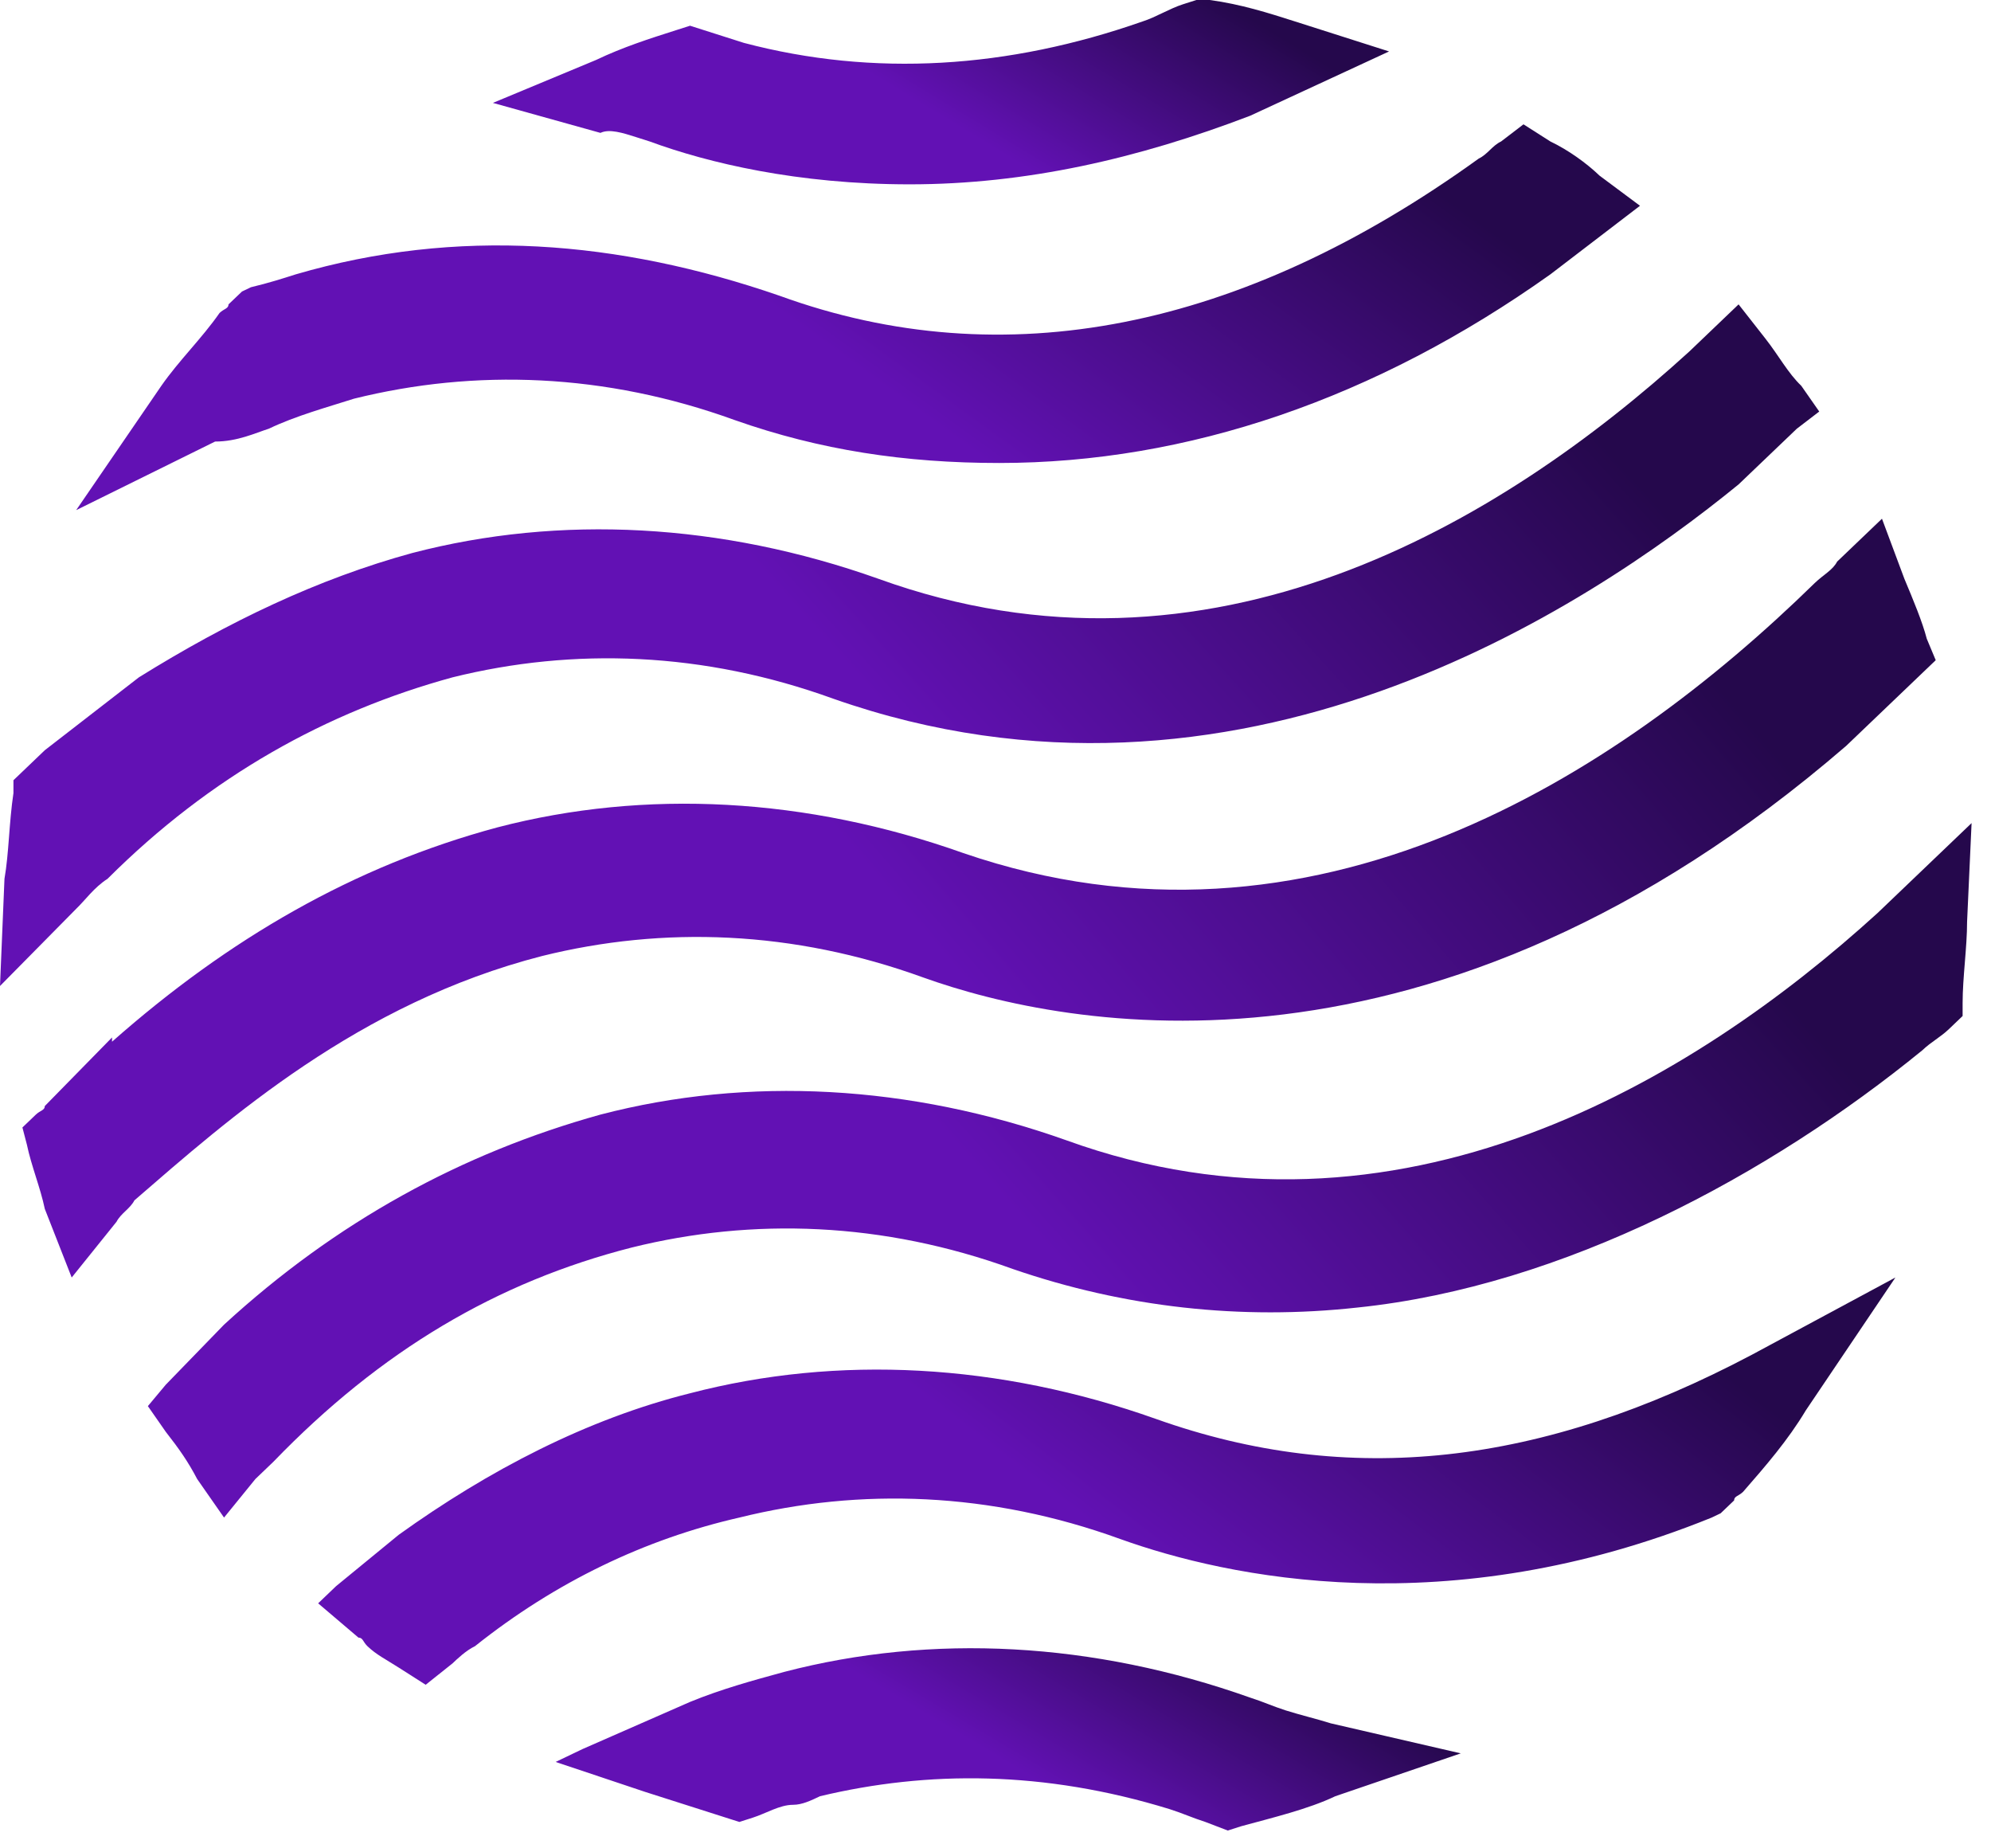 <svg width="97" height="90" viewBox="0 0 97 90" fill="none" xmlns="http://www.w3.org/2000/svg">
<path d="M56.322 69.118C48.682 66.404 40.823 65.986 33.619 67.866C28.598 69.118 23.795 71.624 19.429 74.757L16.373 77.262L15.5 78.098L17.464 79.768C17.683 79.768 17.683 79.977 17.901 80.186C18.338 80.603 18.774 80.812 19.429 81.23L20.739 82.065L22.049 81.021C22.267 80.812 22.704 80.395 23.14 80.186C27.07 77.053 31.436 74.965 36.02 73.921C41.914 72.46 48.245 72.668 54.576 74.965C59.815 76.845 70.512 79.142 83.392 73.921L83.829 73.712L84.484 73.086C84.484 72.877 84.702 72.877 84.92 72.668C86.012 71.415 87.103 70.162 87.977 68.701L92.343 62.227L85.357 65.986C75.097 71.415 65.71 72.46 56.322 69.118Z" fill="url(#paint0_linear_97_233)"/>
<path d="M26.415 46.566C32.309 45.104 38.64 45.313 44.971 47.61C51.956 50.116 69.857 53.666 89.941 36.334L93.216 33.202L93.434 32.993L94.307 32.158L93.871 31.114C93.653 30.278 93.216 29.234 92.779 28.19L91.688 25.267L89.505 27.355C89.286 27.773 88.85 27.981 88.413 28.399C78.808 37.796 63.963 47.401 46.935 41.554C39.295 38.84 31.436 38.422 24.232 40.302C17.246 42.181 11.133 45.731 5.458 50.742V50.534L2.183 53.875C2.183 54.084 1.965 54.084 1.747 54.292L1.092 54.919L1.31 55.754C1.528 56.798 1.965 57.842 2.183 58.886L3.493 62.227L5.676 59.513C5.894 59.095 6.331 58.886 6.549 58.469C11.133 54.501 17.464 48.863 26.415 46.566Z" fill="url(#paint1_linear_97_233)"/>
<path d="M5.239 42.807C10.26 37.796 15.936 34.664 22.049 32.993C27.943 31.531 34.274 31.74 40.605 34.037C60.252 40.928 77.28 29.652 84.702 23.596L87.54 20.882L88.632 20.046L87.758 18.794C87.103 18.167 86.667 17.332 86.012 16.497L84.702 14.826L83.174 16.288C82.956 16.497 82.519 16.914 82.301 17.123C73.132 25.476 58.942 34.037 42.788 28.19C35.147 25.476 27.288 25.058 20.084 26.937C15.5 28.19 11.133 30.278 6.767 32.993L2.183 36.543C1.746 36.961 1.528 37.169 1.092 37.587L0.655 38.005V38.631C0.437 40.093 0.437 41.555 0.218 42.807L0 48.028L3.711 44.269C4.148 43.852 4.584 43.225 5.239 42.807Z" fill="url(#paint2_linear_97_233)"/>
<path d="M62.653 83.318L62.217 84.571L62.653 83.318C61.998 83.109 61.562 82.9 60.907 82.691C53.266 79.977 45.407 79.559 38.203 81.439C36.675 81.856 35.147 82.274 33.619 82.9L28.38 85.197L27.07 85.824L31.436 87.285C32.746 87.703 34.056 88.121 35.365 88.538L36.02 88.747L36.675 88.538C37.33 88.329 37.985 87.912 38.64 87.912C39.077 87.912 39.513 87.703 39.95 87.494C45.189 86.241 50.865 86.241 56.977 88.121C57.632 88.329 58.069 88.538 58.724 88.747L59.816 89.165L60.47 88.956C61.998 88.538 63.745 88.121 65.055 87.494L71.167 85.406L64.836 83.944C64.181 83.736 63.308 83.527 62.653 83.318Z" fill="url(#paint3_linear_97_233)"/>
<path d="M96.054 40.093L92.779 43.225C92.343 43.643 91.906 44.06 91.469 44.478C82.519 52.622 68.111 61.392 51.956 55.545C44.316 52.831 36.457 52.413 29.253 54.292C22.485 56.172 16.373 59.513 10.915 64.524L8.077 67.448L7.204 68.492L8.077 69.745C8.732 70.58 9.169 71.207 9.605 72.042L10.915 73.921L12.443 72.042C12.662 71.833 13.098 71.415 13.316 71.206C18.556 65.777 24.232 62.436 30.781 60.766C36.675 59.304 43.006 59.513 49.337 61.81C54.794 63.689 60.47 64.316 66.146 63.689C76.188 62.645 86.23 57.216 93.653 51.16C94.089 50.742 94.526 50.534 94.962 50.116L95.617 49.489V48.863C95.617 47.61 95.835 46.148 95.835 44.895L96.054 40.093Z" fill="url(#paint4_linear_97_233)"/>
<path d="M13.098 20.882L12.443 19.629L13.098 20.882C14.408 20.255 15.936 19.838 17.246 19.42C23.14 17.958 29.471 18.167 35.802 20.464C39.95 21.926 44.097 22.552 48.682 22.552C57.851 22.552 67.019 19.42 75.533 13.364L78.808 10.858L79.899 10.023L77.935 8.561C77.28 7.935 76.406 7.309 75.533 6.891L74.223 6.056L73.132 6.891C72.695 7.1 72.477 7.517 72.04 7.726C60.47 16.079 48.9 18.376 37.985 14.408C30.126 11.694 22.267 11.067 14.408 13.364C13.753 13.573 13.098 13.782 12.225 13.991L11.789 14.2L11.133 14.826C11.133 15.035 10.915 15.035 10.697 15.244C9.824 16.497 8.732 17.541 7.859 18.794L3.711 24.849L10.479 21.508C11.57 21.508 12.443 21.09 13.098 20.882Z" fill="url(#paint5_linear_97_233)"/>
<path d="M30.999 6.682L31.654 6.891C34.492 7.935 38.858 8.979 44.316 8.979C49.992 8.979 55.449 7.726 60.907 5.638L67.674 2.506L63.09 1.044C61.78 0.626 60.47 0.209 58.942 0H58.287L57.632 0.209C56.977 0.418 56.322 0.835 55.668 1.044C49.118 3.341 42.569 3.759 36.239 2.088C35.584 1.879 34.929 1.671 34.274 1.462L33.619 1.253L32.964 1.462C31.654 1.879 30.344 2.297 29.035 2.923L24.014 5.012L29.253 6.473C29.689 6.264 30.344 6.473 30.999 6.682Z" fill="url(#paint6_linear_97_233)"/>
<defs>
<linearGradient id="paint0_linear_97_233" x1="15.5" y1="77.227" x2="46.693" y2="36.176" gradientUnits="userSpaceOnUse">
<stop offset="0.489" stop-color="#6211B4"/>
<stop offset="0.964" stop-color="#25084C"/>
</linearGradient>
<linearGradient id="paint1_linear_97_233" x1="1.092" y1="53.212" x2="60.701" y2="2.137" gradientUnits="userSpaceOnUse">
<stop offset="0.489" stop-color="#6211B4"/>
<stop offset="0.964" stop-color="#25084C"/>
</linearGradient>
<linearGradient id="paint2_linear_97_233" x1="-1.42831e-06" y1="39.93" x2="53.931" y2="-8.981" gradientUnits="userSpaceOnUse">
<stop offset="0.489" stop-color="#6211B4"/>
<stop offset="0.964" stop-color="#25084C"/>
</linearGradient>
<linearGradient id="paint3_linear_97_233" x1="27.07" y1="86.999" x2="39.782" y2="65.55" gradientUnits="userSpaceOnUse">
<stop offset="0.489" stop-color="#6211B4"/>
<stop offset="0.964" stop-color="#25084C"/>
</linearGradient>
<linearGradient id="paint4_linear_97_233" x1="7.204" y1="65.67" x2="62.058" y2="16.723" gradientUnits="userSpaceOnUse">
<stop offset="0.489" stop-color="#6211B4"/>
<stop offset="0.964" stop-color="#25084C"/>
</linearGradient>
<linearGradient id="paint5_linear_97_233" x1="3.711" y1="20.265" x2="32.876" y2="-19.904" gradientUnits="userSpaceOnUse">
<stop offset="0.489" stop-color="#6211B4"/>
<stop offset="0.964" stop-color="#25084C"/>
</linearGradient>
<linearGradient id="paint6_linear_97_233" x1="24.014" y1="6.789" x2="36.998" y2="-14.66" gradientUnits="userSpaceOnUse">
<stop offset="0.489" stop-color="#6211B4"/>
<stop offset="0.964" stop-color="#25084C"/>
</linearGradient>
</defs>
</svg>
